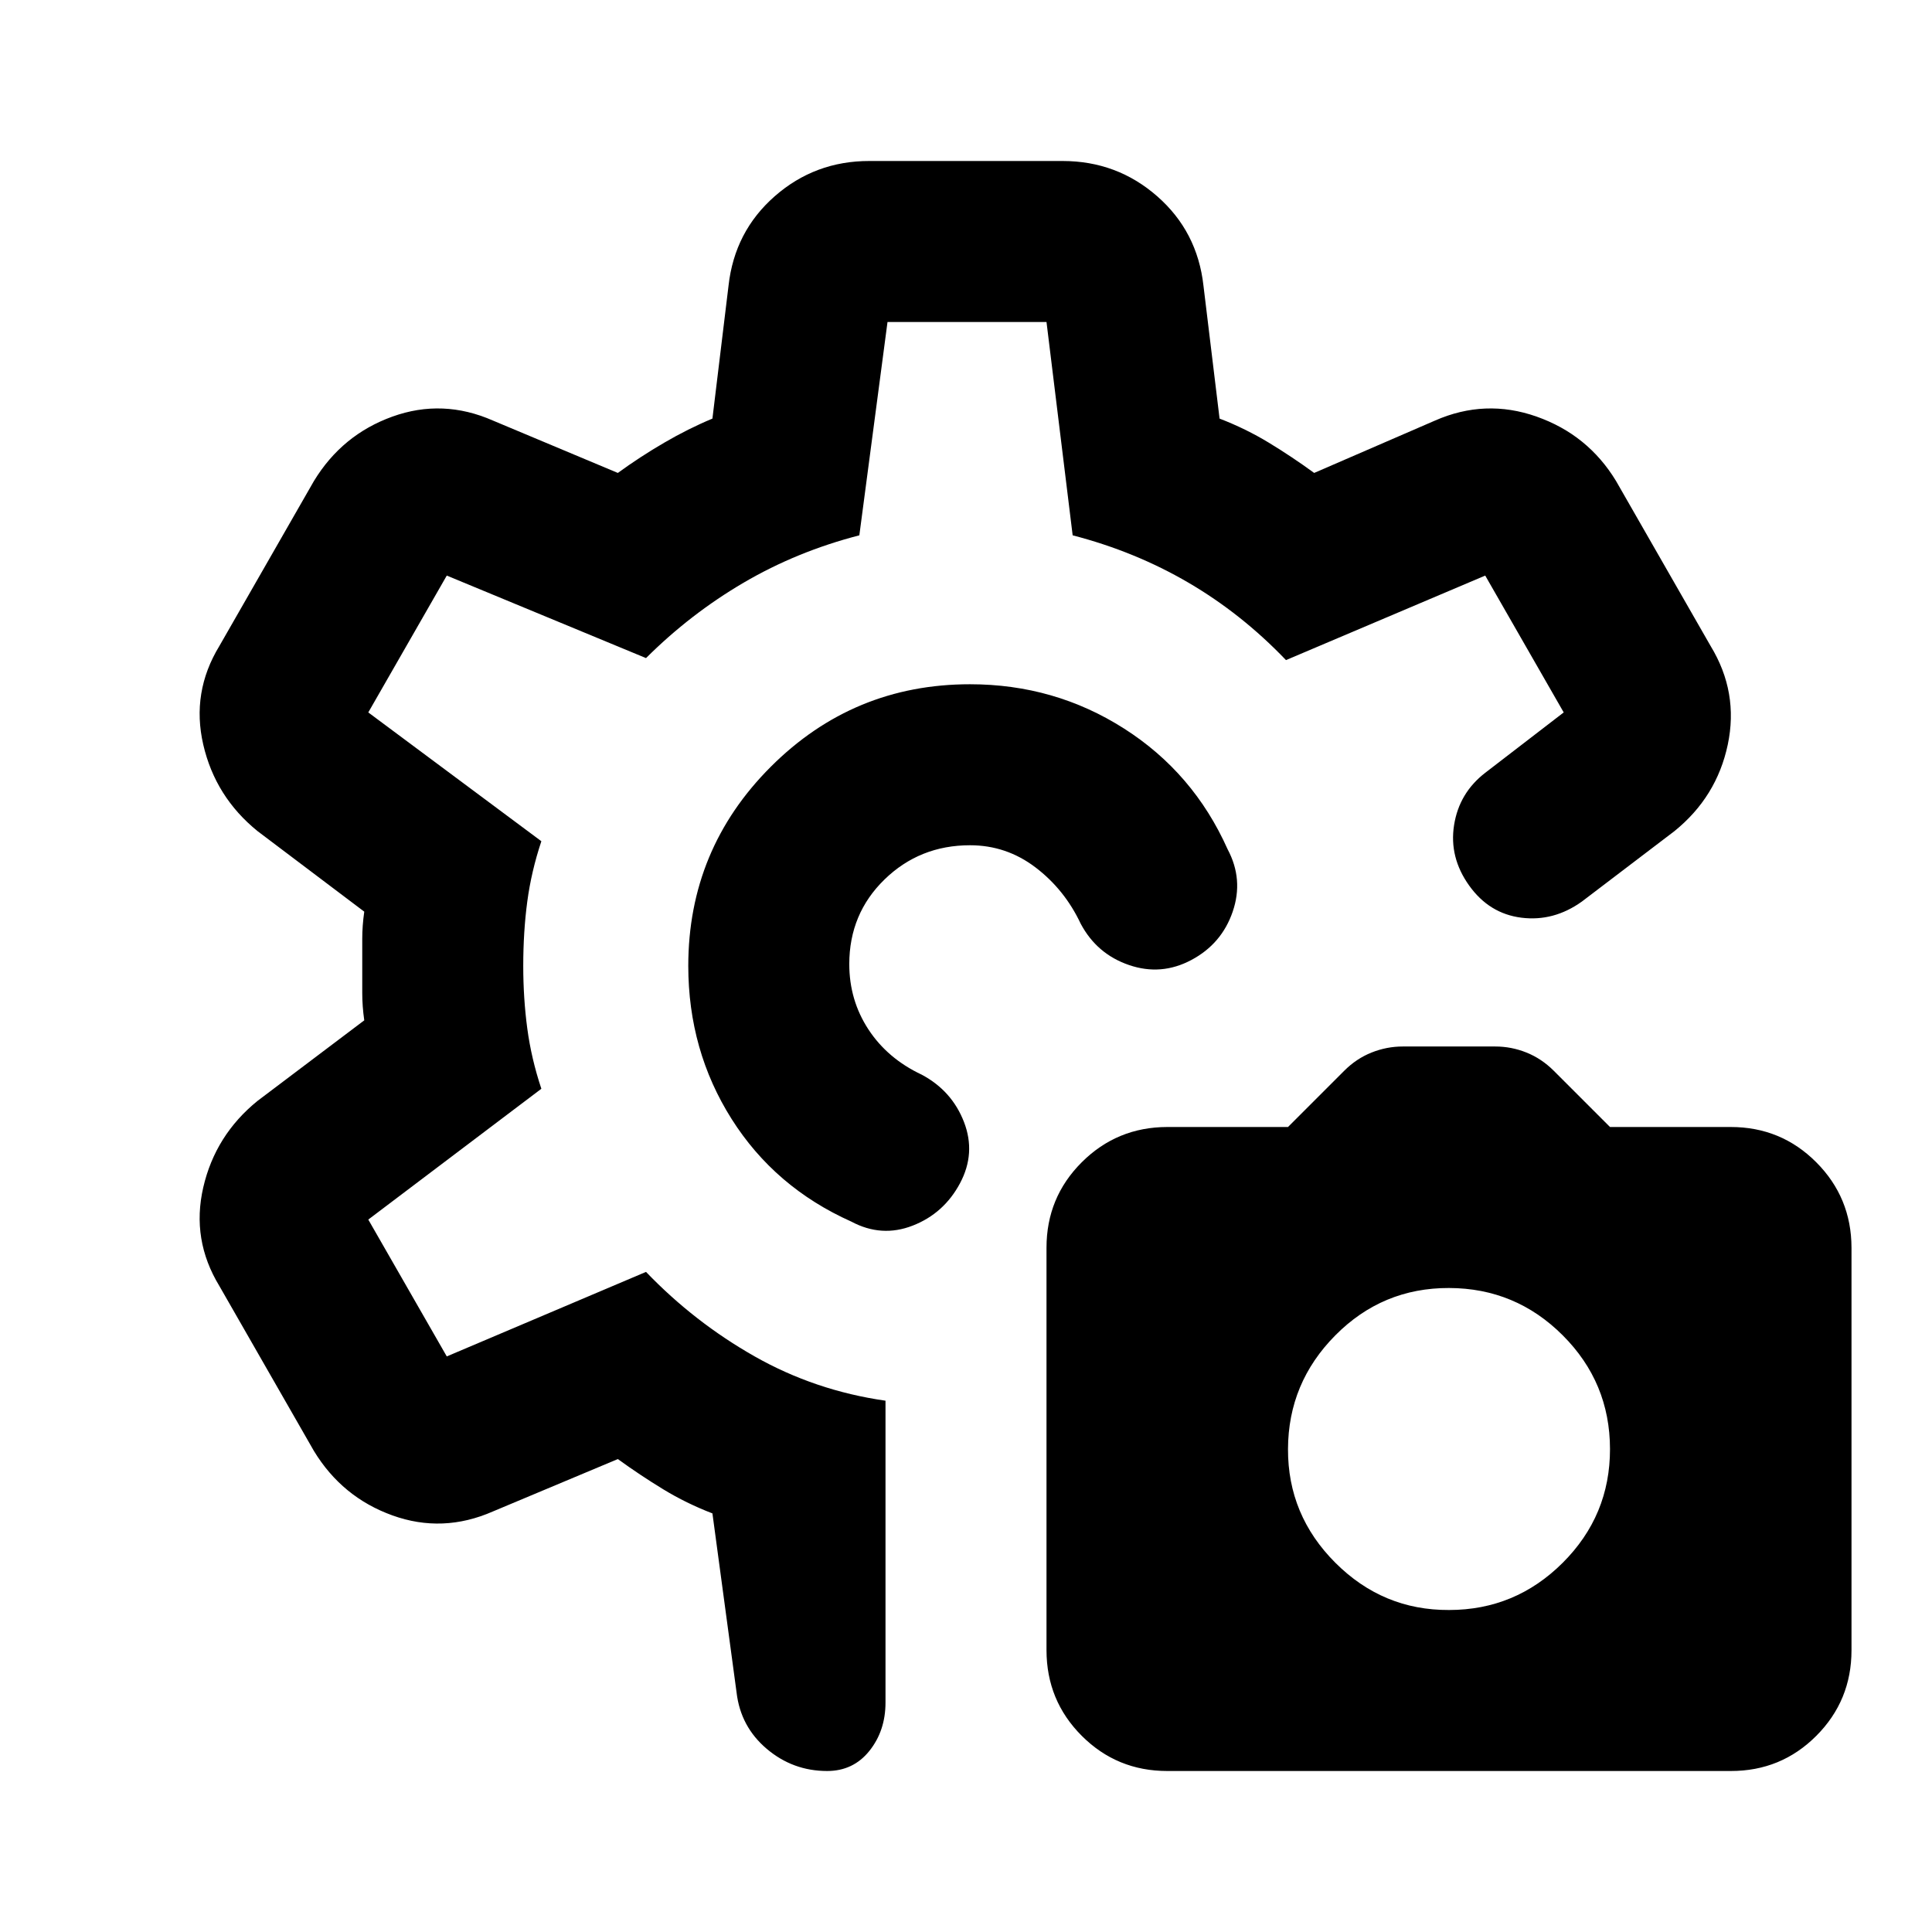 <svg xmlns="http://www.w3.org/2000/svg" viewBox="0 0 24 24" width="24" height="24"><path fill="currentColor" d="M14.5 22q-.625 0-1.062-.437T13 20.5v-5q0-.625.438-1.062T14.5 14H16l.7-.7q.15-.15.338-.225t.387-.075h1.15q.2 0 .387.075t.338.225l.7.7h1.5q.625 0 1.062.438T23 15.5v5q0 .625-.437 1.063T21.5 22zm3.5-2q.825 0 1.413-.587T20 18t-.587-1.412T18 16t-1.412.588T16 18t.588 1.413T18 20m-3.2-8.075q-.375.2-.775.063t-.6-.513q-.2-.425-.562-.7t-.813-.275q-.625 0-1.062.425t-.438 1.05q0 .45.238.813t.662.562q.375.2.525.588t-.05.762t-.587.525t-.763-.05q-.95-.425-1.487-1.275T8.55 12q0-1.45 1.025-2.475T12.05 8.5q1.05 0 1.913.55t1.287 1.5q.2.375.063.775t-.513.6M10.275 22q-.425 0-.75-.275t-.375-.7l-.3-2.225q-.325-.125-.612-.3t-.563-.375l-1.55.65q-.625.275-1.25.05t-.975-.8l-1.175-2.05q-.35-.575-.2-1.225t.675-1.075l1.325-1Q4.5 12.5 4.5 12.337v-.675q0-.162.025-.337l-1.325-1Q2.675 9.9 2.525 9.25t.2-1.225L3.9 5.975q.35-.575.975-.8t1.25.05l1.55.65q.275-.2.575-.375t.6-.3l.2-1.65q.075-.675.575-1.113T10.8 2h2.4q.675 0 1.175.438t.575 1.112l.2 1.65q.325.125.613.3t.562.375l1.5-.65q.625-.275 1.263-.05t.987.8l1.175 2.05q.35.575.213 1.225t-.663 1.075l-1.15.875q-.35.25-.75.2t-.65-.4t-.187-.75t.387-.65l.975-.75l-.975-1.7l-2.475 1.05q-.55-.575-1.212-.962t-1.438-.588L13 4h-1.975l-.35 2.65q-.775.2-1.437.588t-1.213.937L5.55 7.15l-.975 1.7l2.15 1.6q-.125.375-.175.75t-.05.8q0 .4.05.775t.175.75l-2.15 1.625l.975 1.7l2.475-1.05q.6.625 1.35 1.05T11 17.4v3.75q0 .35-.2.6t-.525.25m1.75-10.025"/></svg>